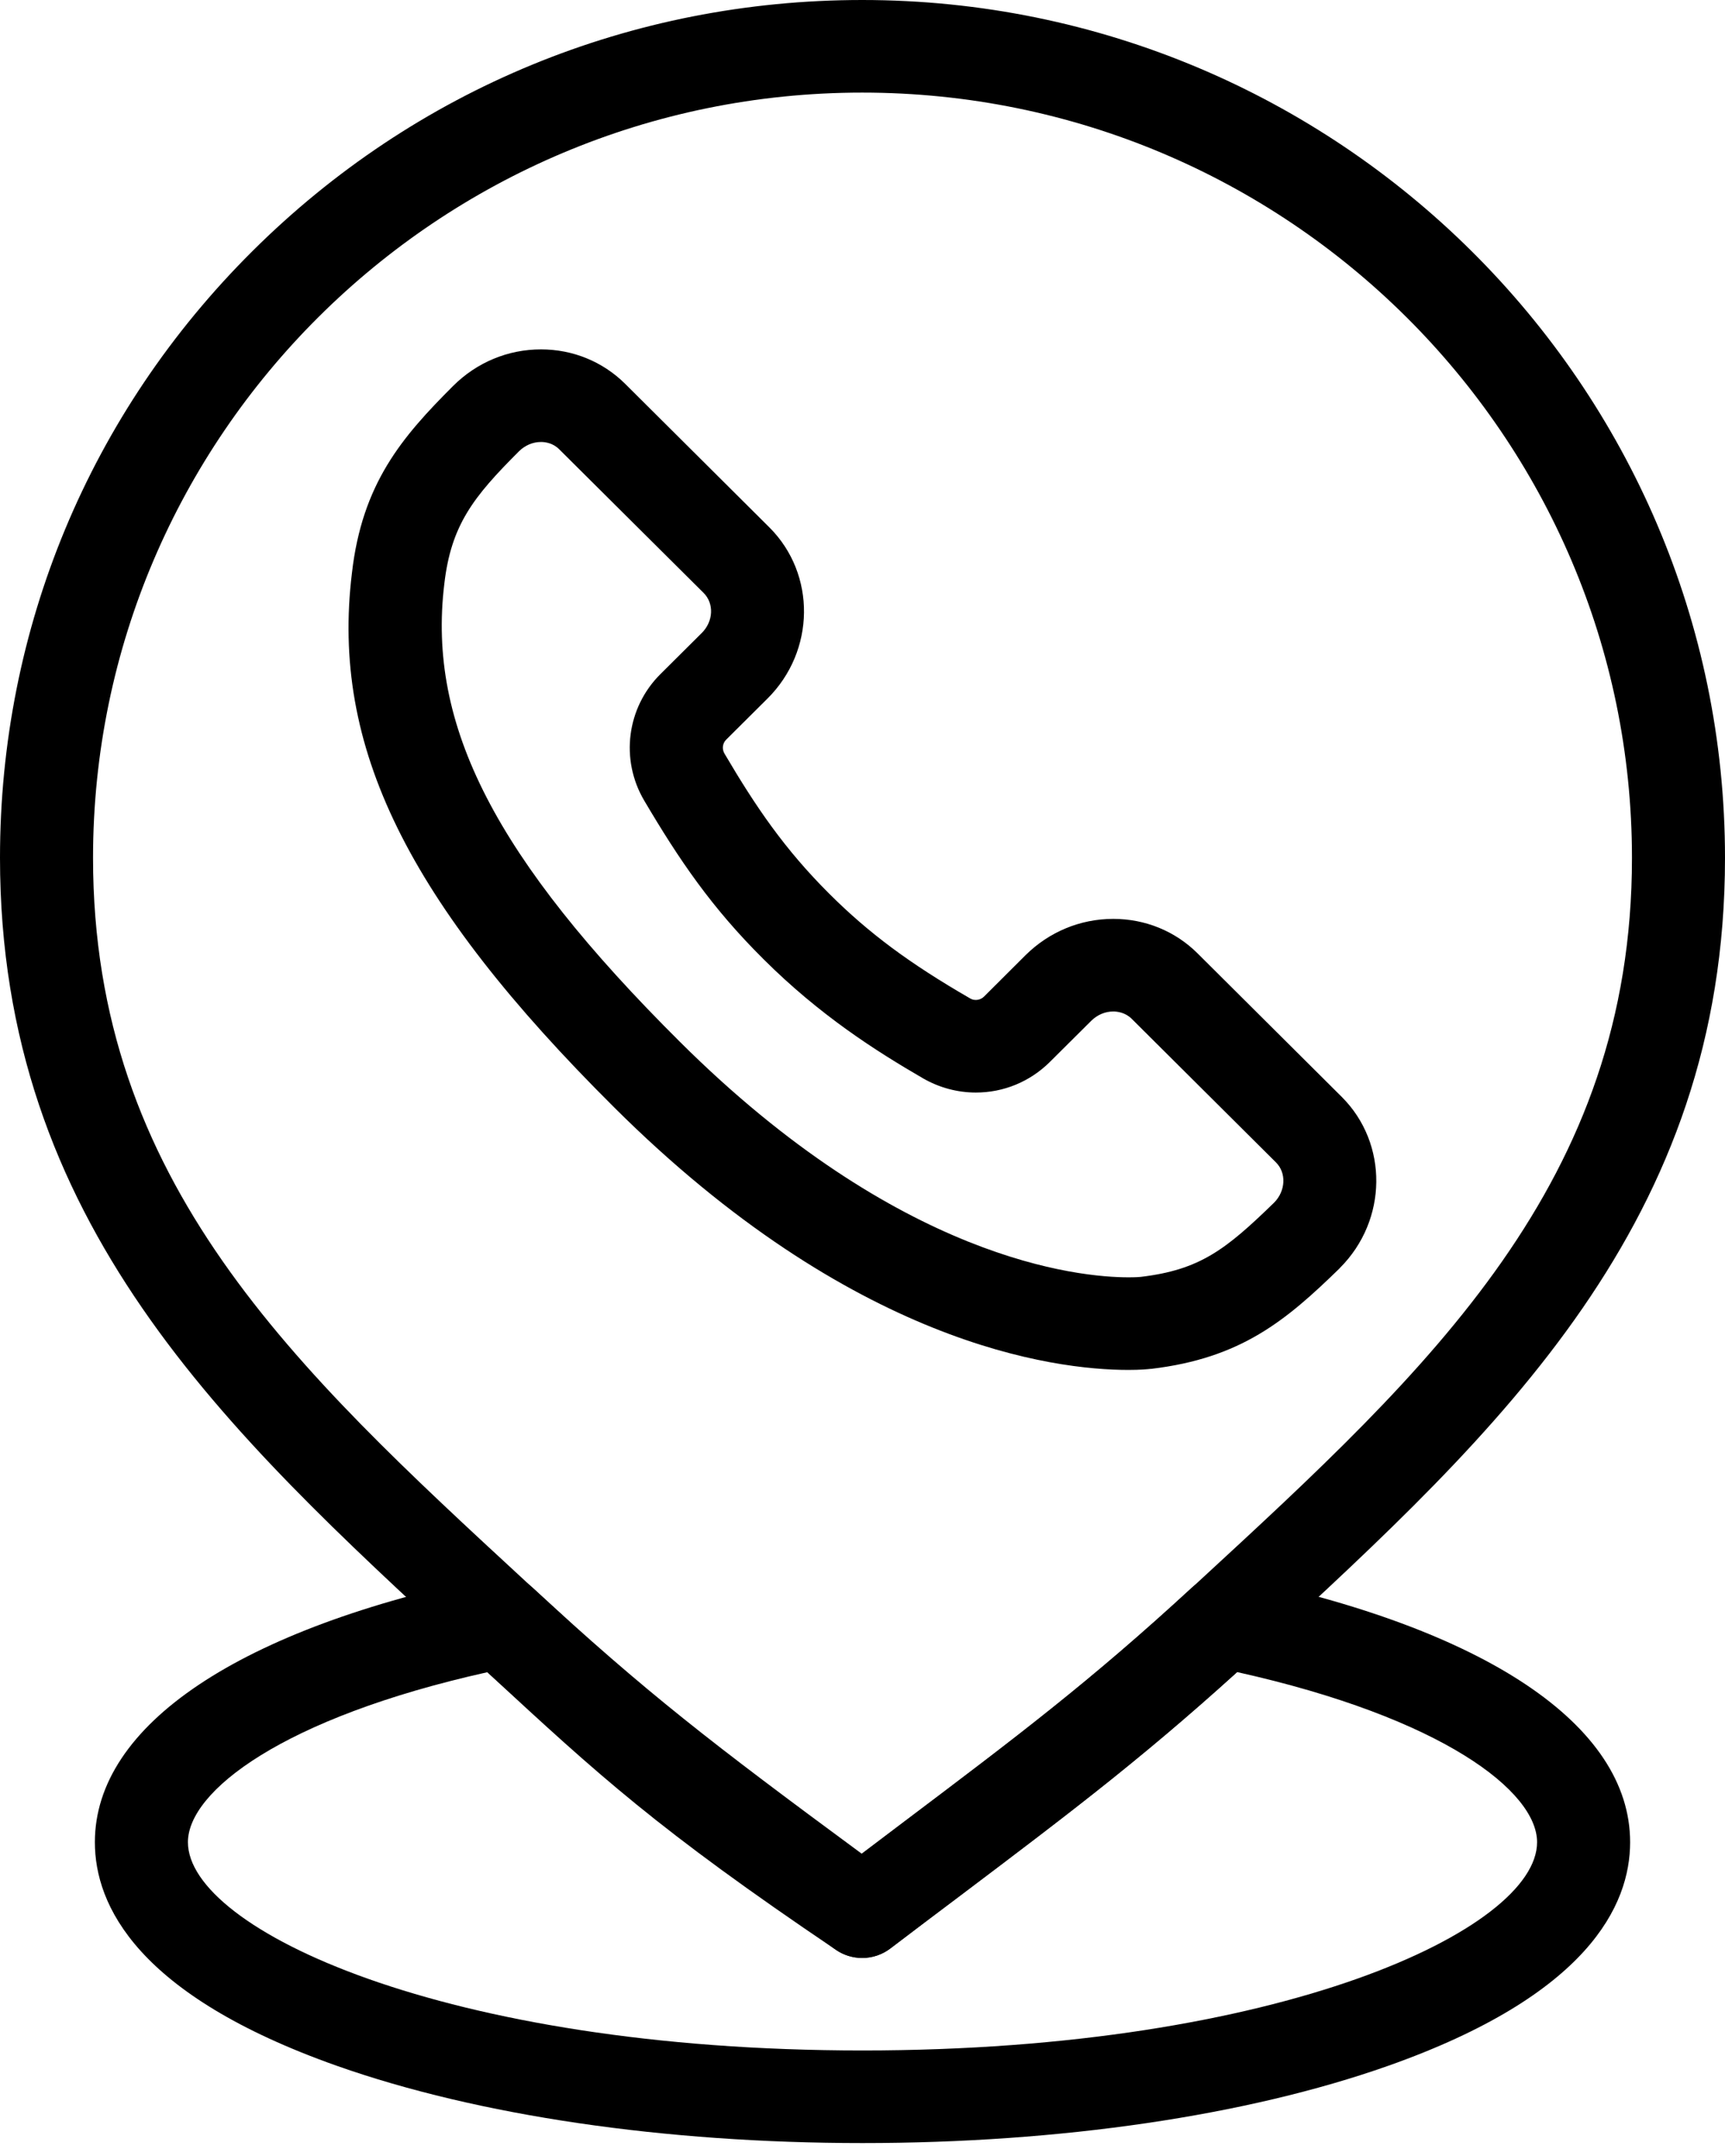 <svg width="16" height="20" viewBox="0 0 16 20" fill="none" xmlns="http://www.w3.org/2000/svg">
<path d="M10.467 12.708H10.467C9.769 12.708 7.905 12.47 5.698 10.274C3.774 8.36 3.069 6.924 3.264 5.318C3.359 4.484 3.729 4.054 4.203 3.58C4.423 3.361 4.712 3.241 5.018 3.241C5.314 3.241 5.591 3.355 5.798 3.56L7.137 4.893C7.571 5.327 7.563 6.038 7.119 6.48L6.736 6.861C6.701 6.895 6.695 6.949 6.72 6.991C7.012 7.487 7.277 7.877 7.692 8.291C8.058 8.656 8.436 8.937 8.997 9.261C9.013 9.271 9.032 9.276 9.051 9.276C9.067 9.276 9.099 9.272 9.127 9.245L9.512 8.861C9.731 8.644 10.02 8.524 10.326 8.524C10.622 8.524 10.899 8.637 11.106 8.842L12.446 10.176C12.879 10.609 12.871 11.32 12.428 11.762C12.427 11.764 12.426 11.765 12.425 11.766C11.928 12.25 11.512 12.599 10.679 12.698C10.677 12.698 10.676 12.698 10.674 12.698C10.648 12.701 10.577 12.708 10.467 12.708ZM5.018 4.1C4.942 4.1 4.87 4.131 4.814 4.186C4.39 4.61 4.184 4.87 4.121 5.418C3.962 6.732 4.595 7.962 6.308 9.666C8.343 11.691 10.006 11.849 10.467 11.849H10.467C10.534 11.849 10.572 11.846 10.58 11.845C11.128 11.78 11.368 11.594 11.819 11.155C11.925 11.047 11.933 10.88 11.835 10.783L10.496 9.45C10.437 9.392 10.364 9.383 10.326 9.383C10.25 9.383 10.178 9.414 10.122 9.469L9.737 9.852C9.553 10.034 9.31 10.135 9.051 10.135C8.88 10.135 8.711 10.089 8.563 10.004C8.125 9.75 7.606 9.42 7.082 8.898C6.601 8.42 6.302 7.98 5.975 7.426C5.751 7.046 5.813 6.564 6.126 6.253L6.509 5.872C6.617 5.765 6.625 5.598 6.526 5.5L5.187 4.168C5.129 4.109 5.056 4.1 5.018 4.1Z" fill="black"/>
<path d="M8 19.88C6.166 19.88 4.435 19.626 3.126 19.164C1.27 18.508 0.88 17.674 0.88 17.089C0.88 16.002 2.222 15.104 4.562 14.624C4.698 14.597 4.84 14.636 4.942 14.73C5.997 15.704 6.596 16.166 7.993 17.196C8.126 17.096 8.253 16.999 8.377 16.906C9.424 16.116 10.116 15.593 11.054 14.729C11.156 14.635 11.297 14.595 11.434 14.623C13.776 15.103 15.12 16.001 15.12 17.089C15.12 17.674 14.73 18.508 12.874 19.164C11.565 19.626 9.834 19.88 8 19.88ZM4.521 15.512C2.614 15.937 1.743 16.62 1.743 17.089C1.743 17.896 4.124 19.021 8 19.021C11.877 19.021 14.257 17.896 14.257 17.089C14.257 16.619 13.384 15.936 11.475 15.511C10.585 16.317 9.868 16.858 8.898 17.591C8.698 17.741 8.486 17.901 8.258 18.075C8.106 18.191 7.894 18.192 7.74 18.078C6.203 16.946 5.57 16.47 4.521 15.512Z" fill="black"/>
<path d="M7.997 18.163C7.912 18.163 7.827 18.138 7.754 18.088C6.094 16.967 5.546 16.46 4.552 15.542L4.301 15.309C2.089 13.269 0 11.341 0 7.957C0 5.831 0.831 3.832 2.341 2.33C3.851 0.827 5.859 0 7.997 0C12.41 0 16 3.57 16 7.958C16 11.341 13.909 13.268 11.696 15.308L11.64 15.359C10.669 16.255 9.969 16.783 8.909 17.583C8.707 17.735 8.492 17.897 8.258 18.075C8.181 18.133 8.089 18.163 7.997 18.163ZM7.997 0.859C4.063 0.859 0.863 4.043 0.863 7.958C0.863 10.967 2.728 12.687 4.887 14.68L5.14 14.912C6.079 15.781 6.577 16.241 7.983 17.204C8.124 17.097 8.259 16.995 8.387 16.898C9.464 16.086 10.114 15.596 11.054 14.729L11.11 14.678C13.271 12.686 15.137 10.966 15.137 7.958C15.137 4.043 11.934 0.859 7.997 0.859Z" fill="black"/>
</svg>
